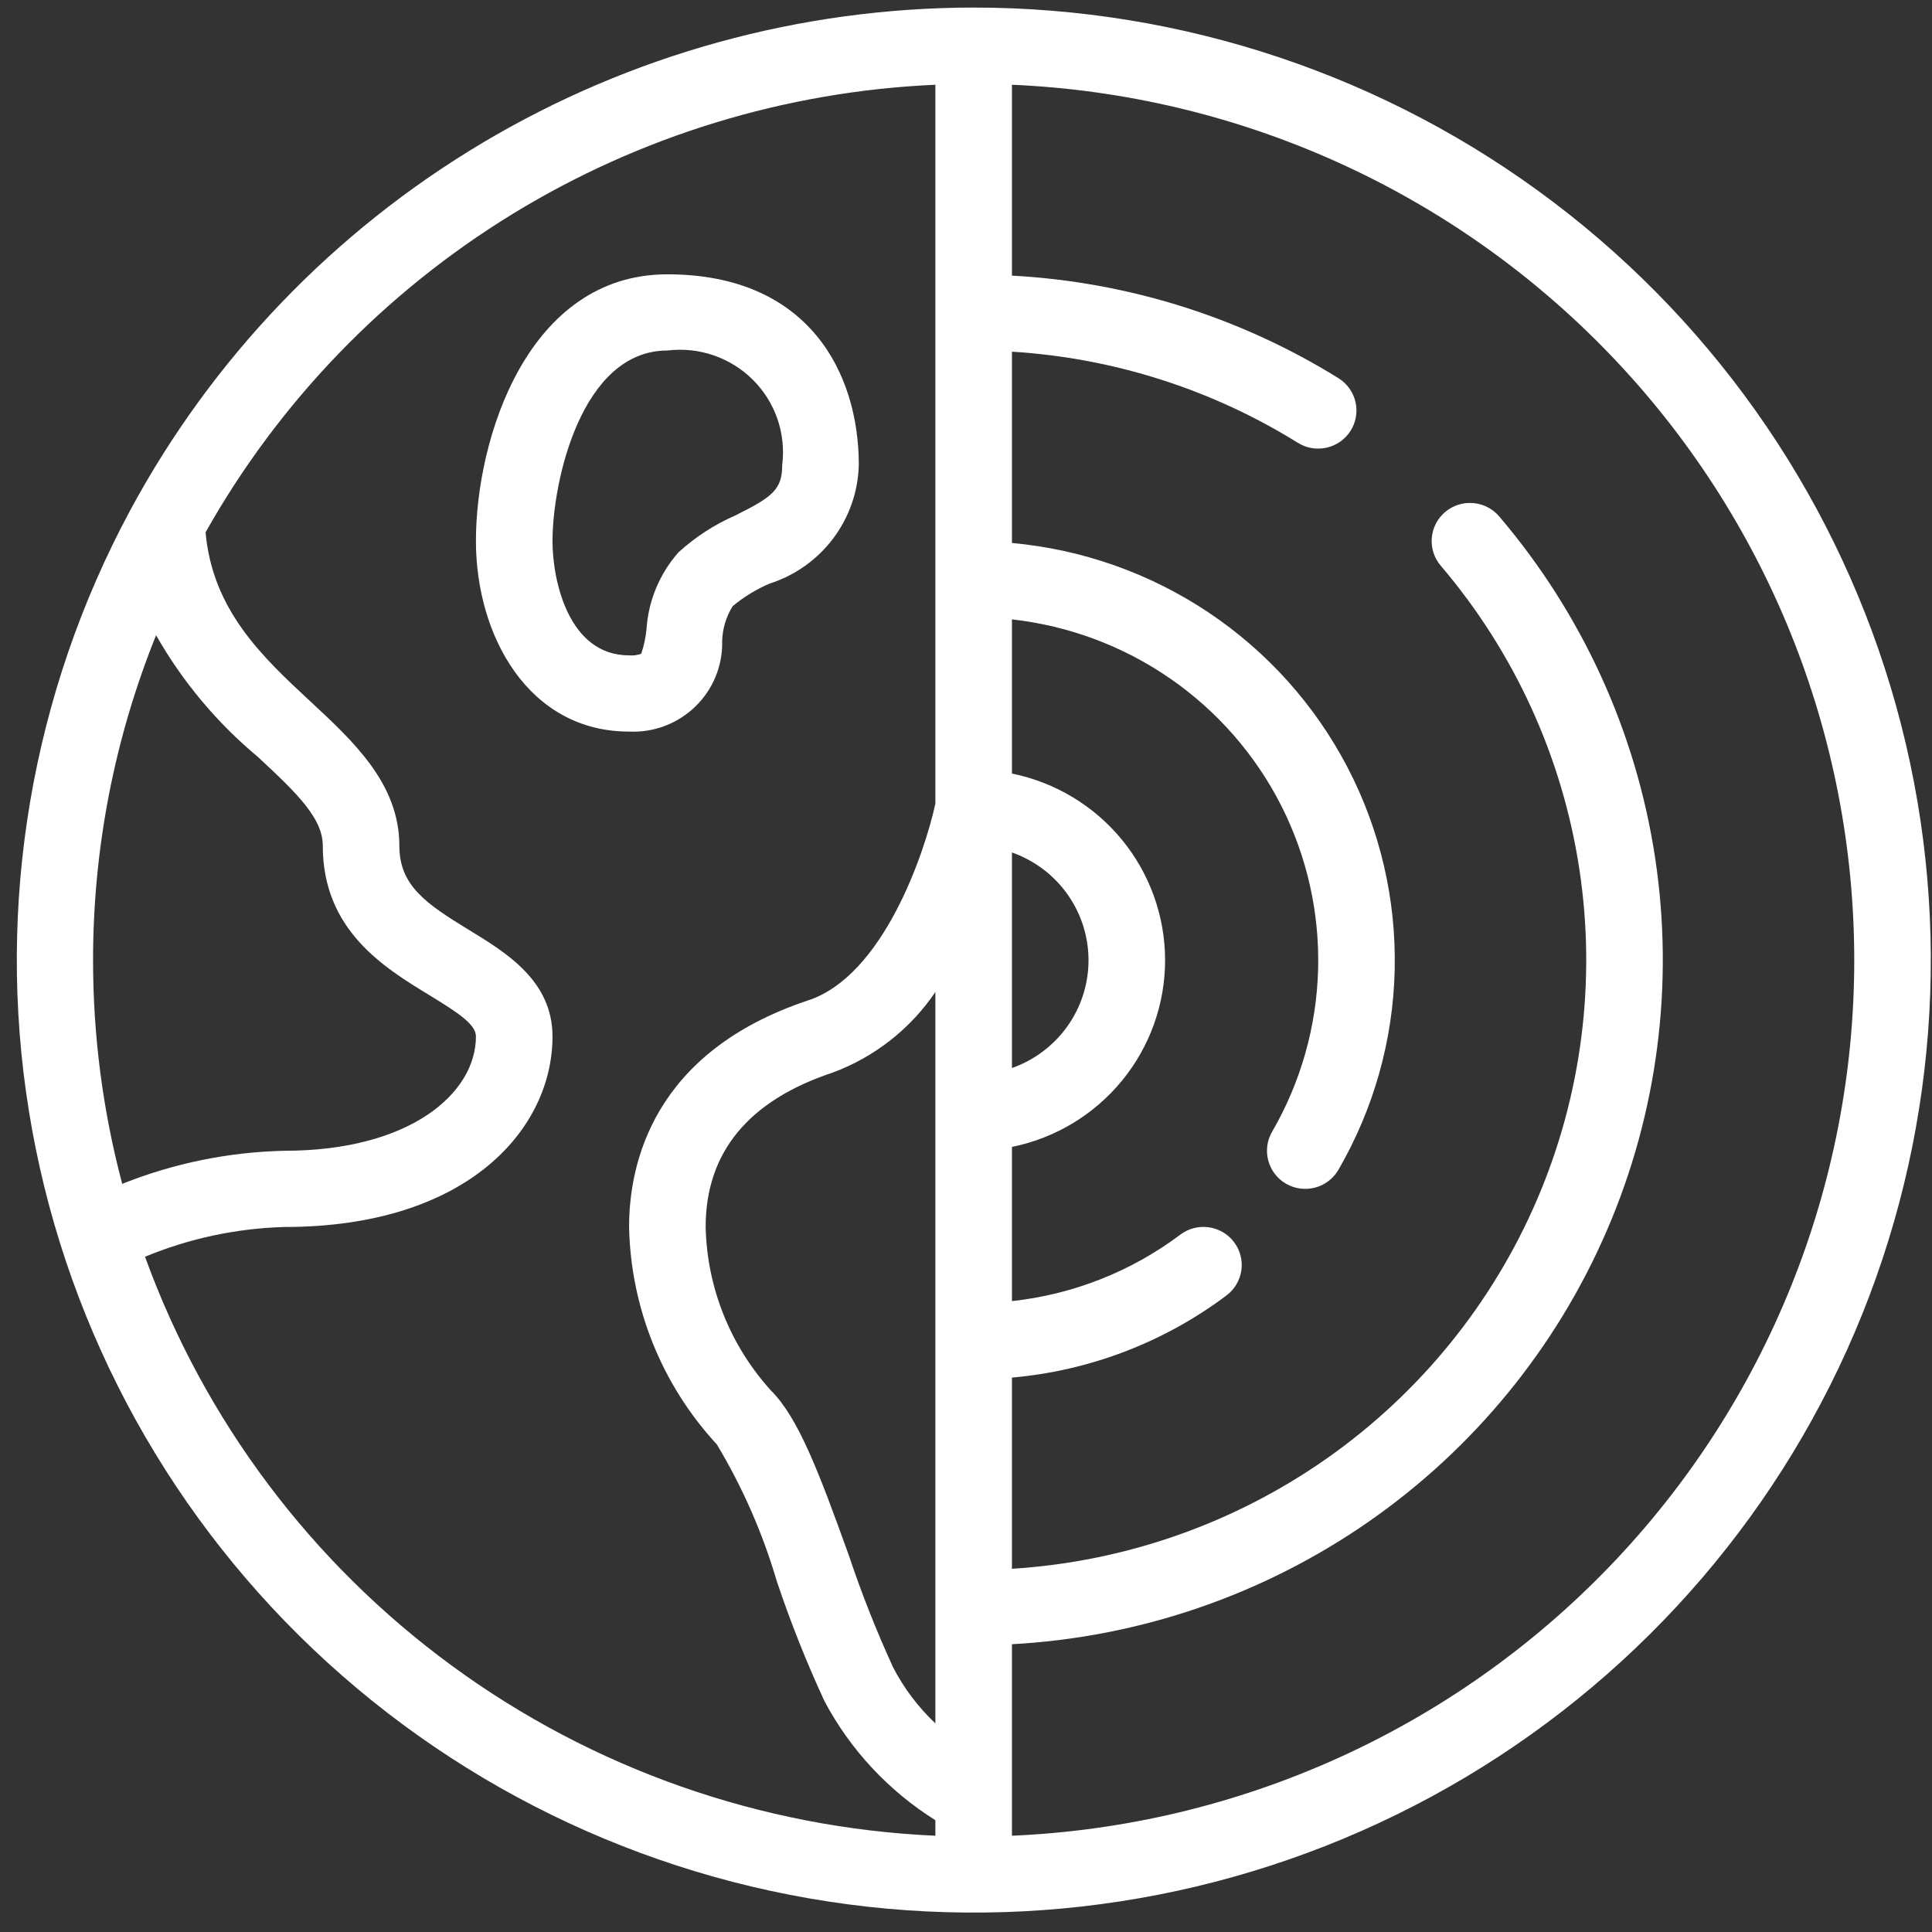 <svg width="82" height="82" viewBox="0 0 82 82" fill="none" xmlns="http://www.w3.org/2000/svg">
<rect x="0" y="0" width="82" height="82" fill="#333333" stroke="none"/>
<path d="M41.325 0.321C33.983 0.327 26.781 2.31 20.481 6.062C14.181 9.813 9.019 15.192 5.543 21.628L5.532 21.649C1.334 29.445 -0.18 38.397 1.223 47.131C2.626 55.865 6.868 63.9 13.299 70.005C19.73 76.109 27.995 79.946 36.827 80.927C45.66 81.908 54.571 79.978 62.196 75.435C69.821 70.891 75.738 63.984 79.041 55.773C82.343 47.561 82.849 38.498 80.48 29.973C78.111 21.448 72.999 13.931 65.926 8.575C58.854 3.219 50.212 0.32 41.325 0.321ZM3.95 40.756C3.948 36.029 4.856 31.347 6.625 26.961C7.741 28.924 9.203 30.672 10.94 32.121C12.651 33.708 13.7 34.74 13.7 35.903C13.7 39.481 16.31 41.072 18.218 42.234C19.451 42.986 20.2 43.479 20.2 43.99C20.2 46.401 17.408 48.842 12.075 48.842C9.713 48.895 7.38 49.37 5.187 50.246C4.365 47.149 3.949 43.959 3.95 40.756ZM12.075 52.077C19.89 52.077 23.45 47.885 23.45 43.99C23.45 41.631 21.49 40.436 19.914 39.475C18.076 38.355 16.95 37.583 16.95 35.903C16.95 33.274 15.022 31.485 13.157 29.755C11.111 27.858 9.019 25.883 8.725 22.593C11.836 17.065 16.315 12.419 21.735 9.094C27.156 5.77 33.339 3.878 39.7 3.597V34.109C39.245 36.202 37.491 41.401 34.311 42.456C27.688 44.653 26.7 49.427 26.7 52.077C26.77 55.503 28.095 58.786 30.426 61.307C31.518 63.127 32.373 65.078 32.97 67.113C33.551 68.847 34.228 70.548 34.996 72.209C36.094 74.271 37.716 76.011 39.7 77.255V77.914C32.292 77.584 25.149 75.072 19.178 70.698C13.206 66.323 8.674 60.281 6.155 53.34C8.034 52.562 10.041 52.134 12.075 52.077ZM42.95 36.181C43.9 36.515 44.723 37.135 45.305 37.954C45.887 38.773 46.2 39.752 46.2 40.756C46.2 41.759 45.887 42.738 45.305 43.557C44.723 44.376 43.9 44.996 42.95 45.331V36.181ZM39.7 73.146C38.971 72.458 38.364 71.652 37.903 70.762C37.196 69.217 36.57 67.636 36.031 66.025C34.741 62.431 33.874 60.166 32.724 59.02C30.992 57.112 30.007 54.648 29.95 52.077C29.95 48.916 31.764 46.711 35.339 45.525C37.116 44.867 38.641 43.67 39.7 42.104V73.146ZM42.95 77.914V69.786C48.383 69.49 53.625 67.689 58.086 64.588C62.547 61.486 66.049 57.207 68.198 52.231C70.348 47.256 71.059 41.782 70.251 36.426C69.444 31.07 67.15 26.045 63.629 21.916C63.35 21.589 62.952 21.386 62.522 21.351C62.092 21.316 61.666 21.452 61.337 21.73C61.008 22.008 60.804 22.404 60.769 22.832C60.734 23.26 60.871 23.684 61.15 24.011C64.27 27.672 66.306 32.124 67.03 36.87C67.754 41.617 67.137 46.47 65.249 50.887C63.36 55.304 60.275 59.112 56.337 61.884C52.399 64.656 47.764 66.283 42.95 66.584V58.469C46.251 58.179 49.405 56.973 52.051 54.986C52.222 54.858 52.366 54.699 52.475 54.516C52.584 54.333 52.656 54.13 52.687 53.92C52.717 53.709 52.705 53.495 52.652 53.289C52.599 53.083 52.505 52.889 52.377 52.719C52.249 52.549 52.088 52.406 51.904 52.298C51.72 52.19 51.516 52.119 51.304 52.089C51.093 52.059 50.877 52.072 50.67 52.125C50.464 52.178 50.269 52.272 50.099 52.4C48.015 53.966 45.545 54.942 42.95 55.223V48.679C44.785 48.306 46.434 47.314 47.618 45.87C48.803 44.426 49.45 42.62 49.45 40.756C49.45 38.892 48.803 37.085 47.618 35.641C46.434 34.197 44.785 33.205 42.95 32.832V26.288C45.364 26.558 47.672 27.421 49.667 28.8C51.662 30.18 53.281 32.032 54.377 34.189C55.472 36.347 56.011 38.742 55.944 41.159C55.877 43.576 55.207 45.938 53.993 48.032C53.777 48.403 53.718 48.845 53.829 49.259C53.94 49.673 54.212 50.027 54.585 50.242C54.958 50.457 55.401 50.515 55.818 50.405C56.234 50.294 56.589 50.024 56.805 49.653C58.305 47.067 59.127 44.148 59.195 41.163C59.263 38.179 58.576 35.225 57.195 32.574C55.815 29.924 53.787 27.662 51.297 25.997C48.807 24.332 45.937 23.317 42.95 23.046V14.927C47.256 15.191 51.429 16.521 55.088 18.796C55.454 19.023 55.894 19.096 56.314 18.999C56.733 18.902 57.097 18.644 57.325 18.28C57.553 17.917 57.628 17.479 57.531 17.061C57.435 16.643 57.176 16.281 56.811 16.053C52.634 13.46 47.865 11.962 42.95 11.699V3.597C52.571 4.012 61.66 8.109 68.321 15.032C74.982 21.955 78.7 31.17 78.7 40.756C78.7 50.341 74.982 59.556 68.321 66.479C61.66 73.403 52.571 77.499 42.95 77.914Z" fill="white"/>
<path d="M30.651 27.195C30.668 26.674 30.823 26.167 31.099 25.725C31.571 25.333 32.098 25.011 32.663 24.77C33.742 24.425 34.686 23.755 35.365 22.851C36.043 21.948 36.423 20.857 36.45 19.729C36.45 15.82 34.315 11.643 28.325 11.643C22.406 11.643 20.2 18.587 20.2 22.964C20.2 26.983 22.433 31.051 26.7 31.051C27.219 31.075 27.737 30.993 28.222 30.808C28.707 30.624 29.149 30.342 29.52 29.98C29.891 29.618 30.183 29.184 30.378 28.705C30.572 28.226 30.665 27.712 30.651 27.195ZM28.325 14.877C28.985 14.796 29.654 14.865 30.283 15.08C30.912 15.295 31.483 15.65 31.953 16.118C32.423 16.586 32.78 17.154 32.996 17.78C33.212 18.406 33.282 19.073 33.2 19.729C33.2 20.773 32.797 21.087 31.21 21.877C30.327 22.263 29.513 22.791 28.801 23.438C27.995 24.348 27.516 25.5 27.439 26.711C27.404 27.063 27.329 27.41 27.217 27.746C27.052 27.808 26.875 27.832 26.7 27.816C24.129 27.816 23.45 24.642 23.45 22.964C23.45 20.431 24.678 14.877 28.325 14.877Z" fill="white"/>
</svg>
